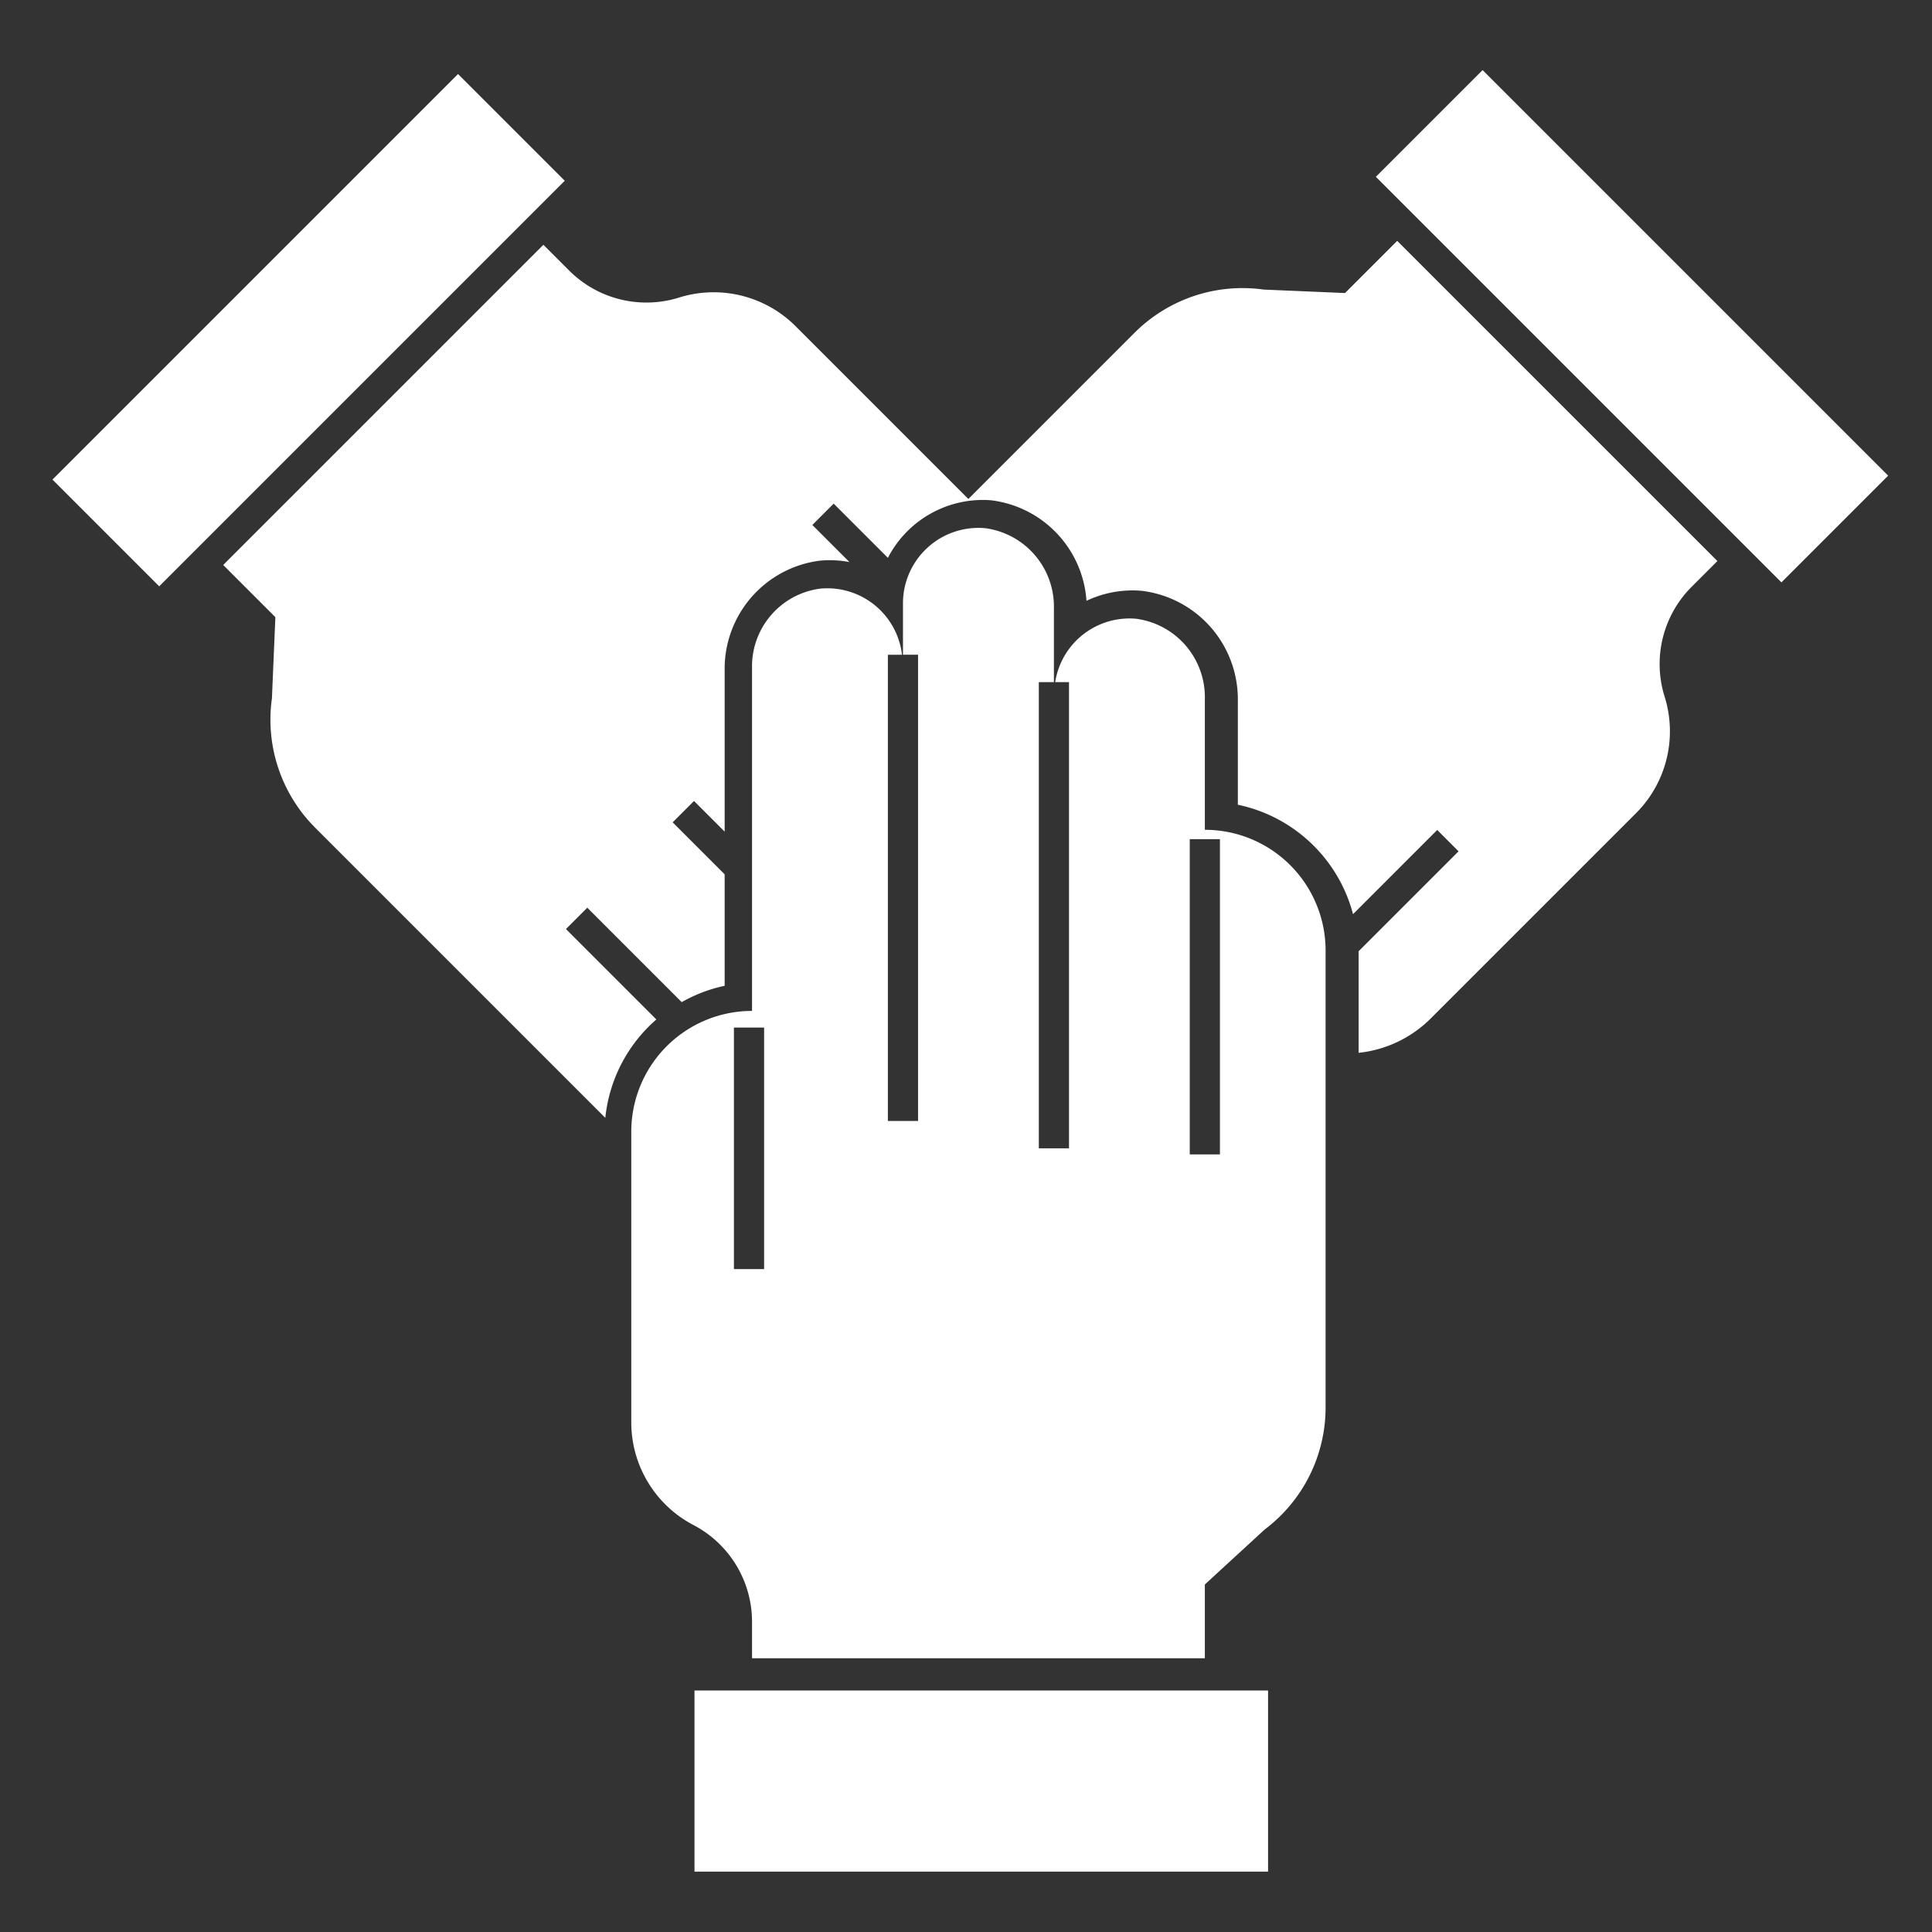 <?xml version="1.0" ?><!-- Uploaded to: SVG Repo, www.svgrepo.com, Generator: SVG Repo Mixer Tools -->
<svg fill="#fff" width="800px" height="800px" viewBox="0 0 64 64" data-name="Layer 1" id="Layer_1" xmlns="http://www.w3.org/2000/svg"><rect x="0" y="0" width="64" height="64" fill="#333333" stroke="none"/><title/><rect height="6" width="19" x="23.006" y="56"/><rect height="5" transform="translate(-4.74 10.432) rotate(-45)" width="19" x="0.723" y="8.438"/><rect height="19" transform="translate(8.193 41.393) rotate(-45)" width="5" x="51.562" y="1.307"/><path d="M44.556,9.707,41.865,9.593a5.058,5.058,0,0,0-4.283,1.432l-5.504,5.504-5.754-5.754a3.839,3.839,0,0,0-3.858-.909A3.618,3.618,0,0,1,18.855,8.963l-.854-.854L7.394,18.716l1.728,1.728-.114,2.691A5.058,5.058,0,0,0,10.44,27.418l9.612,9.612a4.985,4.985,0,0,1,1.691-3.259l-2.995-2.995.707-.707,3.128,3.128a4.949,4.949,0,0,1,1.422-.541V28.963l-1.722-1.722.707-.707,1.015,1.015V22.199a3.61,3.61,0,0,1,3.143-3.625,3.506,3.506,0,0,1,.991.045l-1.229-1.229.707-.707L29.413,18.479a3.542,3.542,0,0,1,3.403-1.908,3.601,3.601,0,0,1,3.175,3.332,3.557,3.557,0,0,1,1.825-.332,3.62,3.62,0,0,1,3.189,3.663v3.424a5.004,5.004,0,0,1,3.816,3.625l2.789-2.789.707.707L45.002,31.516c0.0.014.004.027.004.04v3.32a3.963,3.963,0,0,0,2.379-1.128l6.84-6.84a3.839,3.839,0,0,0,.909-3.858,3.618,3.618,0,0,1,.903-3.611l.854-.854L46.284,7.979Z"/><path d="M29.88,21.69a2.491,2.491,0,0,0-2.726-2.189,2.598,2.598,0,0,0-2.242,2.63V33.488a4,4,0,0,0-4,4v9.673a3.839,3.839,0,0,0,2.085,3.371,3.618,3.618,0,0,1,1.915,3.192v1.208h15V52.488L41.896,50.665a5.058,5.058,0,0,0,2.016-4.041V31.488a4,4,0,0,0-4-4V23.165a2.622,2.622,0,0,0-2.276-2.668,2.493,2.493,0,0,0-2.682,2.099h.458V38.04h-1V22.597h.5V20.165a2.622,2.622,0,0,0-2.276-2.668,2.5,2.5,0,0,0-2.724,2.49v1.702h.5V37.133h-1V21.69ZM25.312,42.04h-1v-8h1ZM39.412,27.798h1V38.242h-1Z"/></svg>